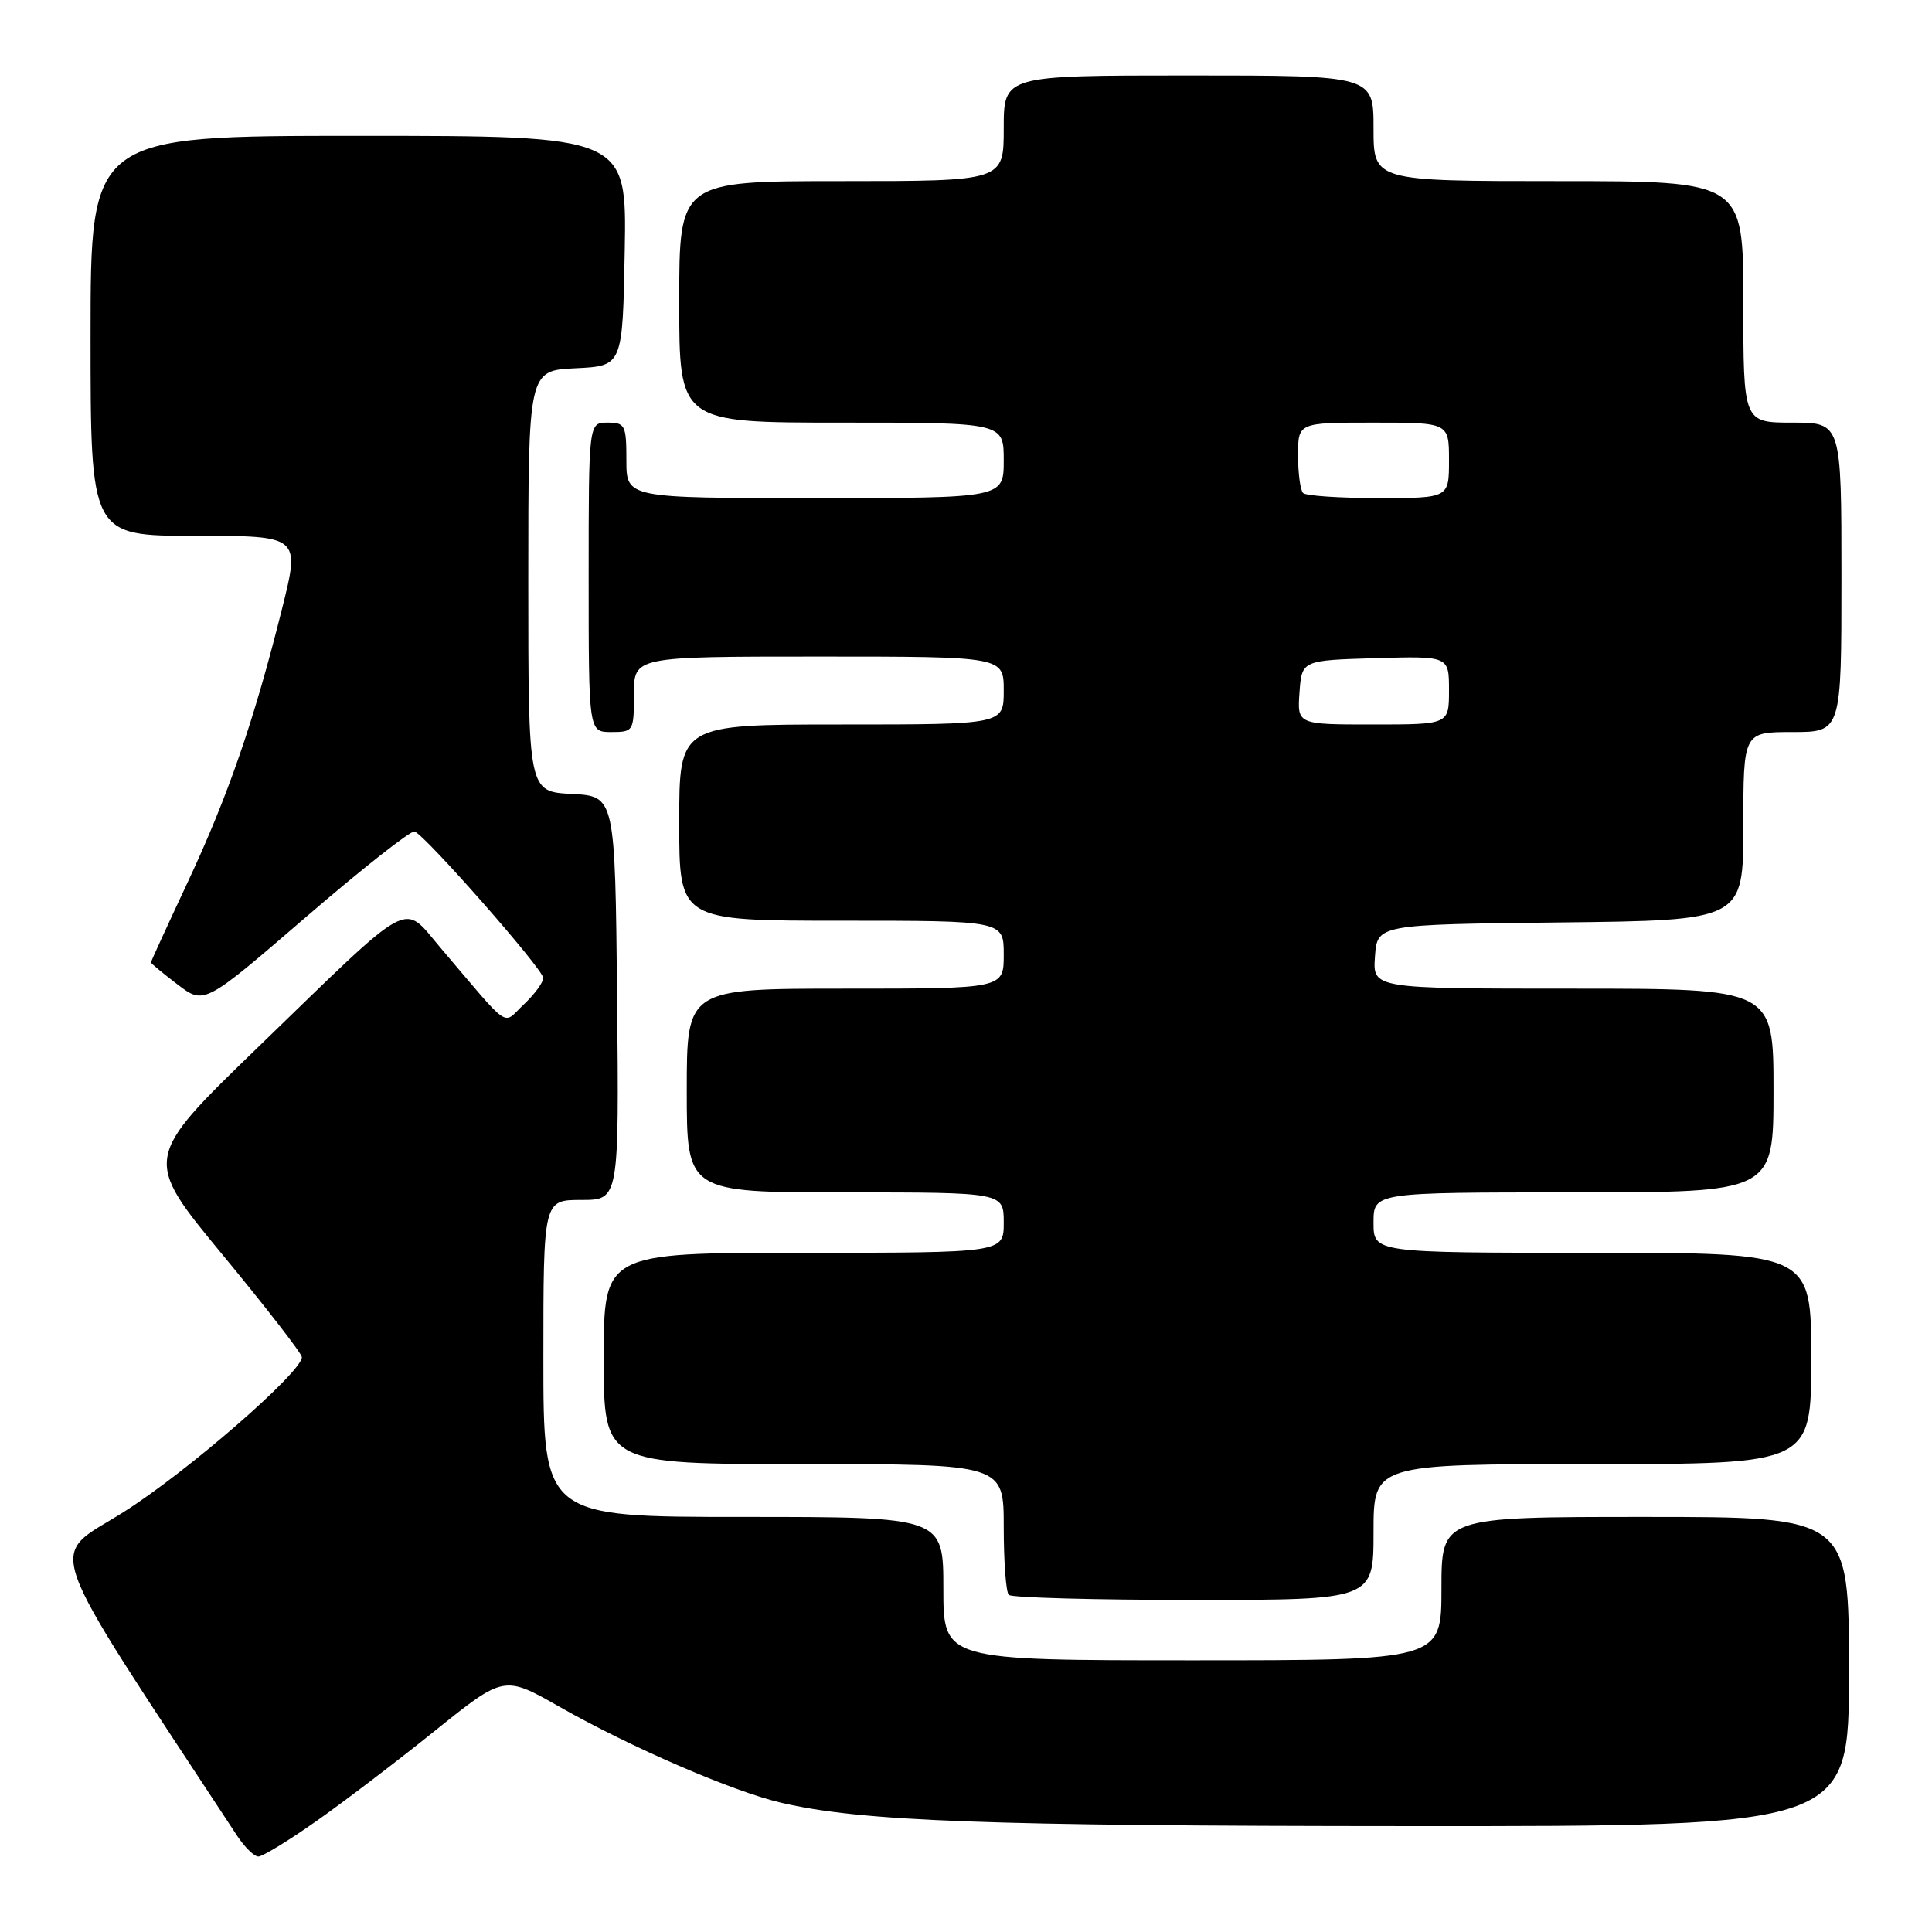 <?xml version="1.0" encoding="UTF-8" standalone="no"?>
<!DOCTYPE svg PUBLIC "-//W3C//DTD SVG 1.1//EN" "http://www.w3.org/Graphics/SVG/1.1/DTD/svg11.dtd" >
<svg xmlns="http://www.w3.org/2000/svg" xmlns:xlink="http://www.w3.org/1999/xlink" version="1.1" viewBox="0 0 256 256">
 <g >
 <path fill="currentColor"
d=" M 41.87 241.34 C 45.52 238.78 52.61 233.38 57.64 229.33 C 66.79 221.98 66.79 221.98 74.14 226.16 C 83.58 231.53 97.11 237.38 103.50 238.87 C 114.07 241.34 130.43 241.95 186.75 241.97 C 245.00 242.00 245.00 242.00 245.00 221.50 C 245.00 201.00 245.00 201.00 218.00 201.00 C 191.00 201.00 191.00 201.00 191.00 210.50 C 191.00 220.00 191.00 220.00 158.00 220.00 C 125.00 220.00 125.00 220.00 125.00 210.50 C 125.00 201.00 125.00 201.00 98.50 201.00 C 72.00 201.00 72.00 201.00 72.00 180.00 C 72.00 159.00 72.00 159.00 77.02 159.00 C 82.03 159.00 82.03 159.00 81.77 132.25 C 81.50 105.50 81.50 105.50 75.75 105.20 C 70.00 104.90 70.00 104.90 70.00 77.00 C 70.00 49.10 70.00 49.10 76.25 48.80 C 82.50 48.50 82.50 48.50 82.78 33.25 C 83.05 18.00 83.05 18.00 47.53 18.00 C 12.00 18.00 12.00 18.00 12.00 44.50 C 12.00 71.00 12.00 71.00 25.89 71.00 C 39.79 71.00 39.79 71.00 37.35 80.75 C 33.66 95.51 30.24 105.43 24.87 116.90 C 22.19 122.62 20.00 127.40 20.00 127.53 C 20.00 127.66 21.59 128.97 23.53 130.45 C 27.06 133.14 27.06 133.14 40.56 121.50 C 47.99 115.10 54.46 110.00 54.94 110.18 C 56.40 110.72 71.96 128.42 71.98 129.58 C 71.99 130.17 70.84 131.74 69.42 133.08 C 66.49 135.82 67.91 136.79 58.34 125.55 C 53.24 119.56 55.02 118.59 34.23 138.72 C 18.96 153.50 18.96 153.50 29.48 166.25 C 35.27 173.26 40.00 179.37 40.00 179.83 C 40.00 181.83 24.71 195.11 16.32 200.39 C 6.31 206.69 5.05 203.09 31.42 243.25 C 32.42 244.76 33.68 246.00 34.24 246.00 C 34.79 246.00 38.23 243.90 41.87 241.34 Z  M 182.00 203.00 C 182.00 194.00 182.00 194.00 211.00 194.00 C 240.00 194.00 240.00 194.00 240.00 180.00 C 240.00 166.00 240.00 166.00 211.00 166.00 C 182.00 166.00 182.00 166.00 182.00 162.00 C 182.00 158.00 182.00 158.00 208.50 158.00 C 235.00 158.00 235.00 158.00 235.00 144.50 C 235.00 131.00 235.00 131.00 208.44 131.00 C 181.89 131.00 181.89 131.00 182.19 126.75 C 182.50 122.50 182.50 122.50 206.75 122.23 C 231.00 121.96 231.00 121.96 231.00 109.48 C 231.00 97.00 231.00 97.00 237.50 97.00 C 244.00 97.00 244.00 97.00 244.00 76.50 C 244.00 56.00 244.00 56.00 237.50 56.00 C 231.00 56.00 231.00 56.00 231.00 40.00 C 231.00 24.00 231.00 24.00 206.50 24.00 C 182.00 24.00 182.00 24.00 182.00 17.00 C 182.00 10.00 182.00 10.00 157.50 10.00 C 133.00 10.00 133.00 10.00 133.00 17.00 C 133.00 24.00 133.00 24.00 111.50 24.00 C 90.00 24.00 90.00 24.00 90.00 40.00 C 90.00 56.00 90.00 56.00 111.50 56.00 C 133.00 56.00 133.00 56.00 133.00 61.00 C 133.00 66.00 133.00 66.00 108.00 66.00 C 83.00 66.00 83.00 66.00 83.00 61.00 C 83.00 56.33 82.83 56.00 80.50 56.00 C 78.00 56.00 78.00 56.00 78.00 76.50 C 78.00 97.00 78.00 97.00 81.00 97.00 C 83.93 97.00 84.00 96.89 84.00 92.00 C 84.00 87.00 84.00 87.00 108.50 87.00 C 133.00 87.00 133.00 87.00 133.00 91.50 C 133.00 96.00 133.00 96.00 111.50 96.00 C 90.00 96.00 90.00 96.00 90.00 109.00 C 90.00 122.00 90.00 122.00 111.50 122.00 C 133.00 122.00 133.00 122.00 133.00 126.50 C 133.00 131.00 133.00 131.00 112.00 131.00 C 91.00 131.00 91.00 131.00 91.00 144.50 C 91.00 158.00 91.00 158.00 112.00 158.00 C 133.00 158.00 133.00 158.00 133.00 162.00 C 133.00 166.00 133.00 166.00 106.50 166.00 C 80.00 166.00 80.00 166.00 80.00 180.00 C 80.00 194.00 80.00 194.00 106.50 194.00 C 133.00 194.00 133.00 194.00 133.00 202.33 C 133.00 206.92 133.30 210.97 133.67 211.33 C 134.03 211.70 145.06 212.00 158.17 212.00 C 182.00 212.00 182.00 212.00 182.00 203.00 Z  M 172.19 91.75 C 172.50 87.50 172.50 87.50 182.25 87.21 C 192.00 86.93 192.00 86.93 192.00 91.46 C 192.00 96.00 192.00 96.00 181.94 96.00 C 171.89 96.00 171.89 96.00 172.19 91.75 Z  M 172.67 65.33 C 172.30 64.97 172.00 62.72 172.00 60.33 C 172.00 56.00 172.00 56.00 182.00 56.00 C 192.00 56.00 192.00 56.00 192.00 61.00 C 192.00 66.00 192.00 66.00 182.67 66.00 C 177.53 66.00 173.03 65.70 172.67 65.33 Z "/>
</g>
</svg>